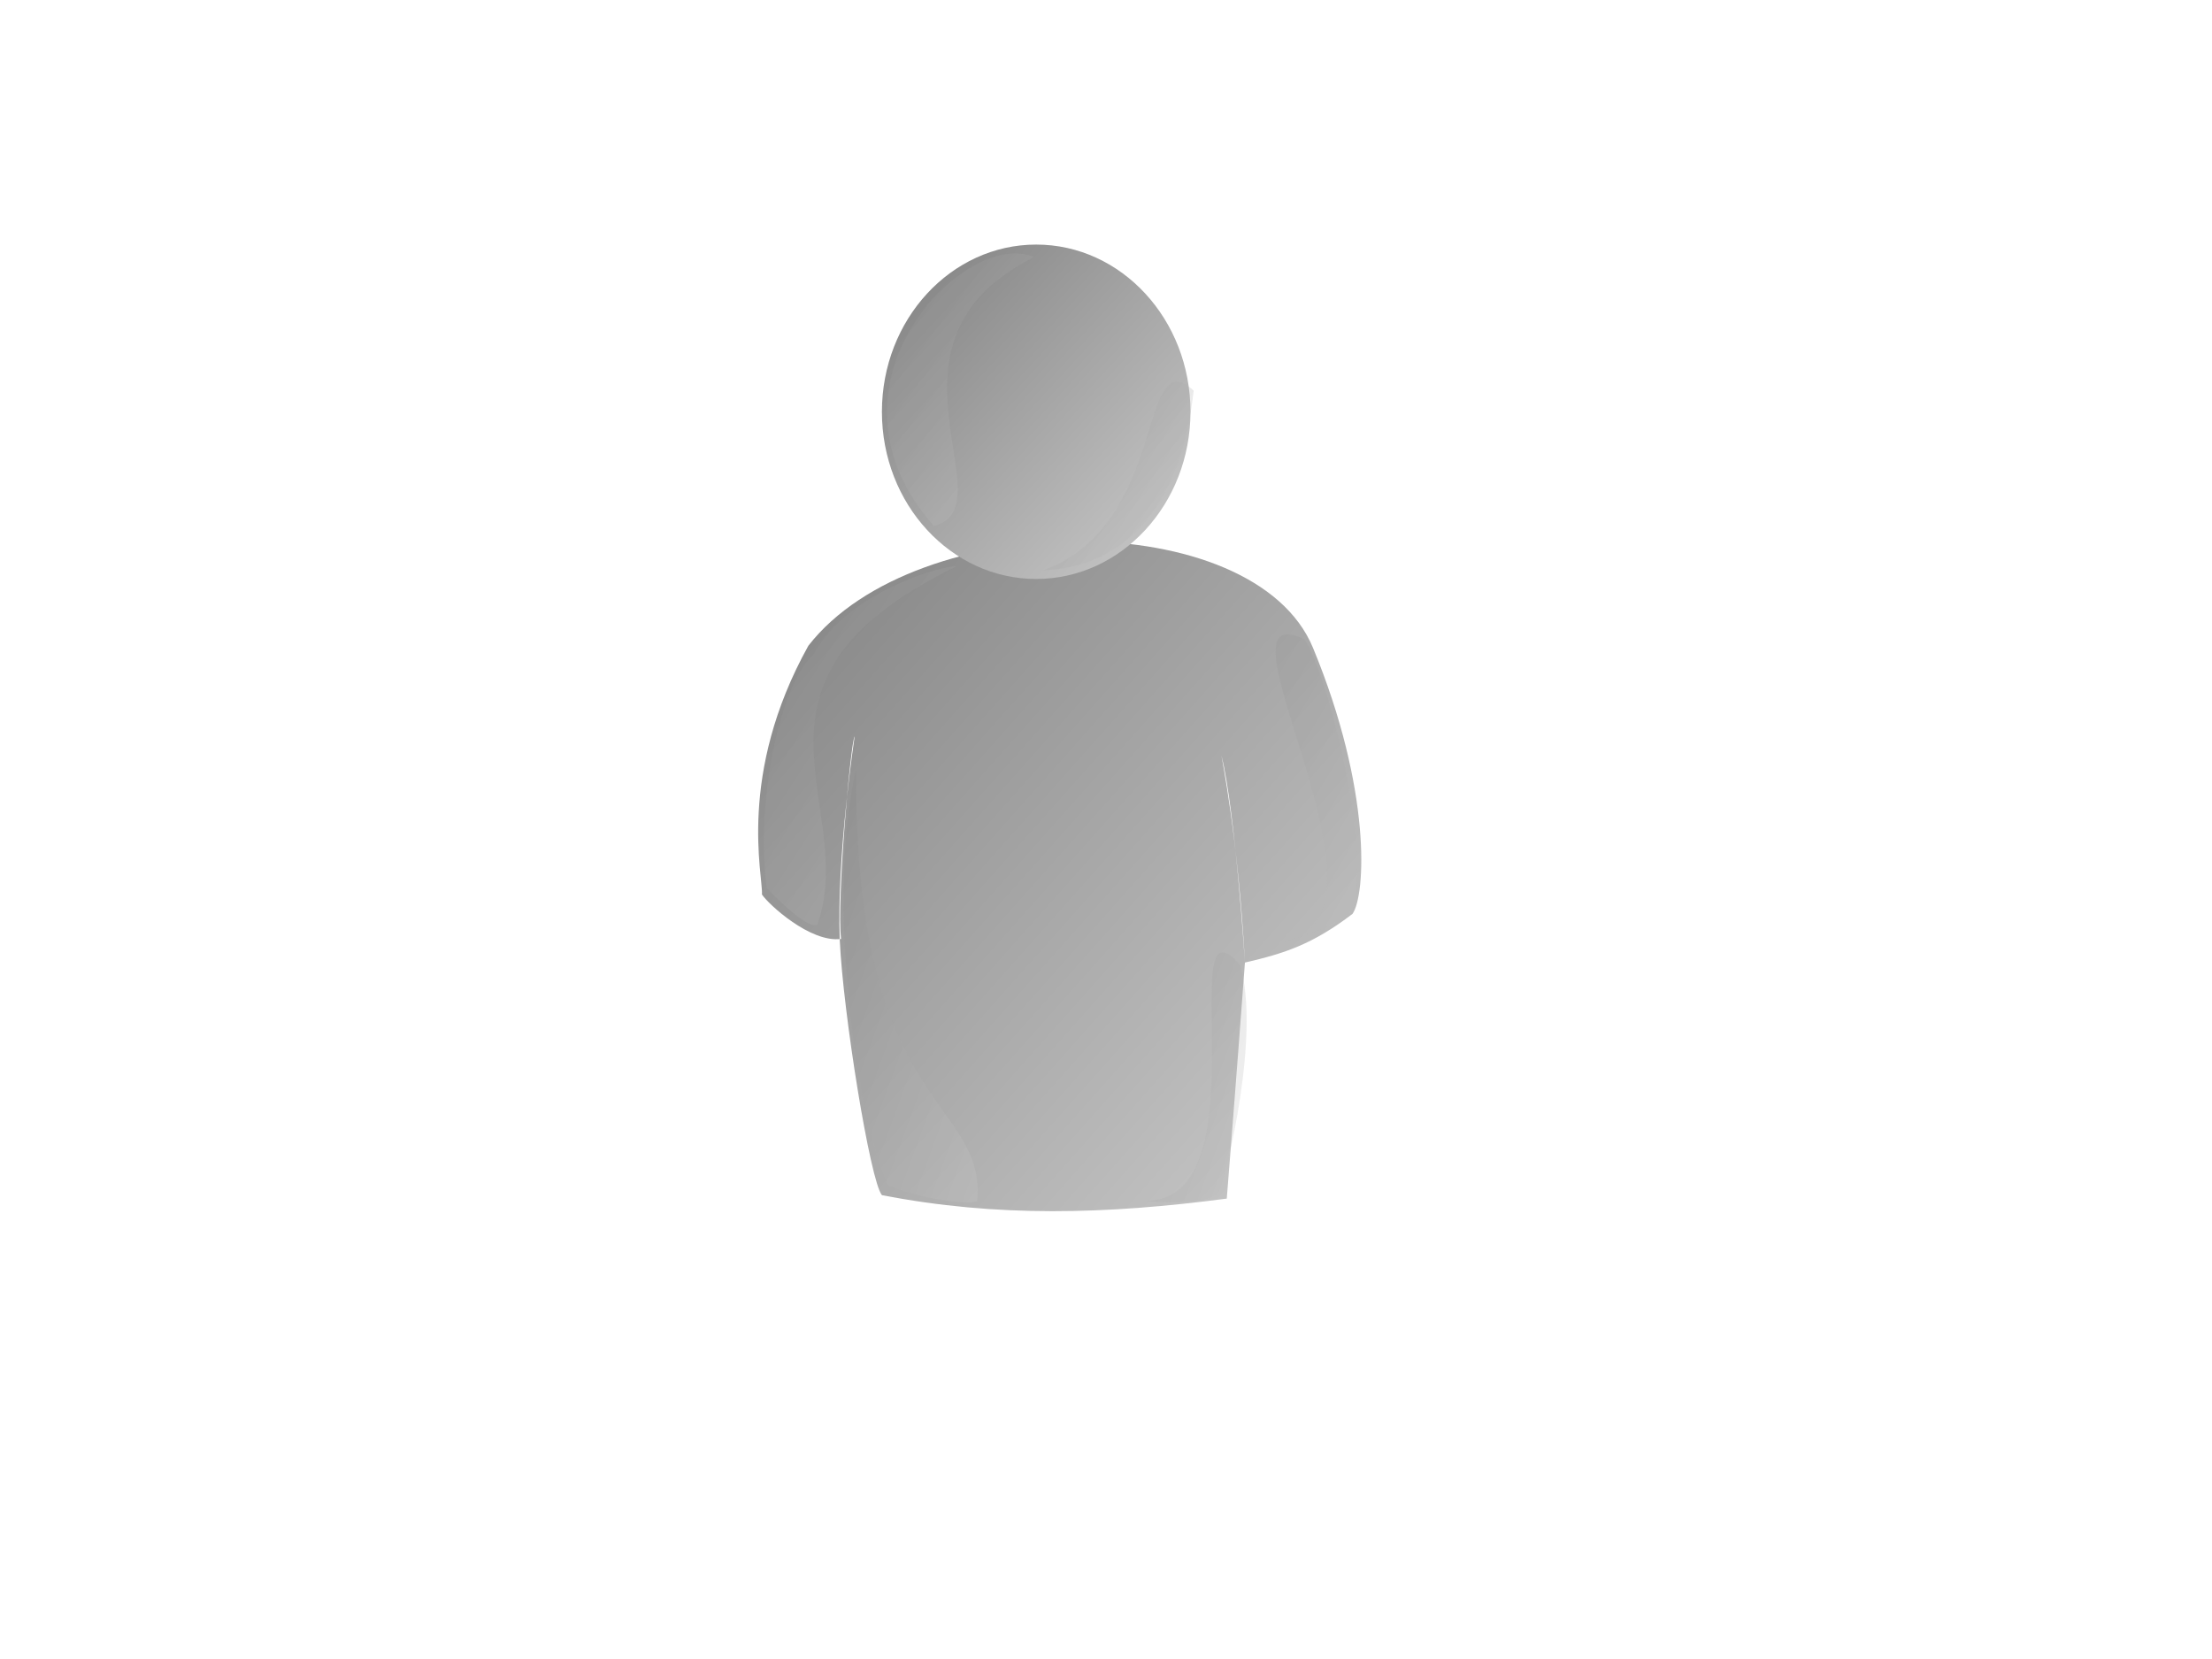 <?xml version="1.0"?><svg width="640" height="480" xmlns="http://www.w3.org/2000/svg">
 <title>blue person no shadow</title>
 <defs>
  <linearGradient y2="1" x2="1" y1="0" x1="0" id="svg_3">
   <stop stop-color="#7f7f7f" offset="0"/>
   <stop stop-color="#cccccc" offset="1"/>
  </linearGradient>
 </defs>
 <g>
  <title>Layer 1</title>
  <g id="svg_2">
   <path d="m220.455,258.804c0.377,-5.312 -7.332,-34.667 13.439,-71.989c31.328,-40.182 128.928,-40.642 145.996,0.62c17.068,41.263 15.21,71.661 11.439,76.973c-11.509,8.783 -19.624,11.436 -31.133,14.09c0,0 -2.834,-44.167 -6.773,-59.818c-0.168,-0.533 4.875,23.853 6.773,59.832c-2.626,35.571 -5.252,68.282 -5.252,68.282c-34.769,4.57 -66.521,5.463 -99.781,-1c-3.393,-4.086 -11.23,-52.653 -12.193,-73.799c-0.963,-24.415 4.316,-58.949 4.316,-58.949c-1.131,1.226 -5.252,47.238 -3.939,58.621c-8.867,1.168 -21.007,-10.004 -22.892,-12.864z" id="path828" stroke-linejoin="round" stroke-width="0" fill-rule="evenodd" fill="url(#svg_3)"/>
   <path d="m344.442,119.139c0,26.704 -19.998,48.377 -44.639,48.377c-24.641,0 -44.639,-21.673 -44.639,-48.377c0,-26.704 19.998,-48.377 44.639,-48.377c24.641,0 44.639,21.673 44.639,48.377z" id="path827" stroke-linejoin="round" stroke-width="0" fill-rule="evenodd" fill="url(#svg_3)"/>
   <path d="m299.151,74.412c-19.44,-8.772 -65.23,36.843 -28.943,77.779c22.032,-5.848 -20.303,-53.218 28.943,-77.779z" id="path830" fill-opacity="0.25" stroke-width="0" fill-rule="evenodd" fill="url(#svg_3)"/>
   <path d="m276.688,163.888c-2.16,-0.585 -31.103,6.433 -41.471,25.732c-8.64,7.018 -16.848,40.352 -13.392,67.253c4.32,4.678 12.528,12.281 14.688,10.527c12.096,-34.504 -28.511,-70.177 40.175,-103.511z" id="path831" fill-opacity="0.25" stroke-width="0" fill-rule="evenodd" fill="url(#svg_3)"/>
   <path d="m247.744,222.368c-8.64,35.673 -0.432,99.417 9.072,120.47c9.504,4.094 22.895,5.848 25.919,4.678c2.592,-29.825 -35.855,-25.732 -34.991,-125.149z" id="path832" fill-opacity="0.25" stroke-width="0" fill-rule="evenodd" fill="url(#svg_3)"/>
   <path d="m301.743,165.057c36.719,-13.451 27.215,-66.668 43.631,-52.048c-1.296,11.111 -6.48,50.293 -43.631,52.048z" id="path833" fill-opacity="0.25" stroke-width="0" fill-rule="evenodd" fill="url(#svg_3)"/>
   <path d="m370.861,272.662c0,0 19.871,-5.263 20.736,-10.527c4.752,-20.468 -8.208,-69.007 -14.256,-77.195c-29.375,-14.035 31.967,81.288 -6.48,87.721z" id="path834" fill-opacity="0.25" stroke-width="0" fill-rule="evenodd" fill="url(#svg_3)"/>
   <path d="m331.55,347.517c0,0 19.007,1.754 21.167,-2.924c2.16,-4.678 12.096,-45.615 6.048,-65.498c-19.872,-22.223 7.344,67.838 -27.215,68.422z" id="path835" fill-opacity="0.24" stroke-width="0" fill-rule="evenodd" fill="url(#svg_3)"/>
  </g>
 </g>
</svg>